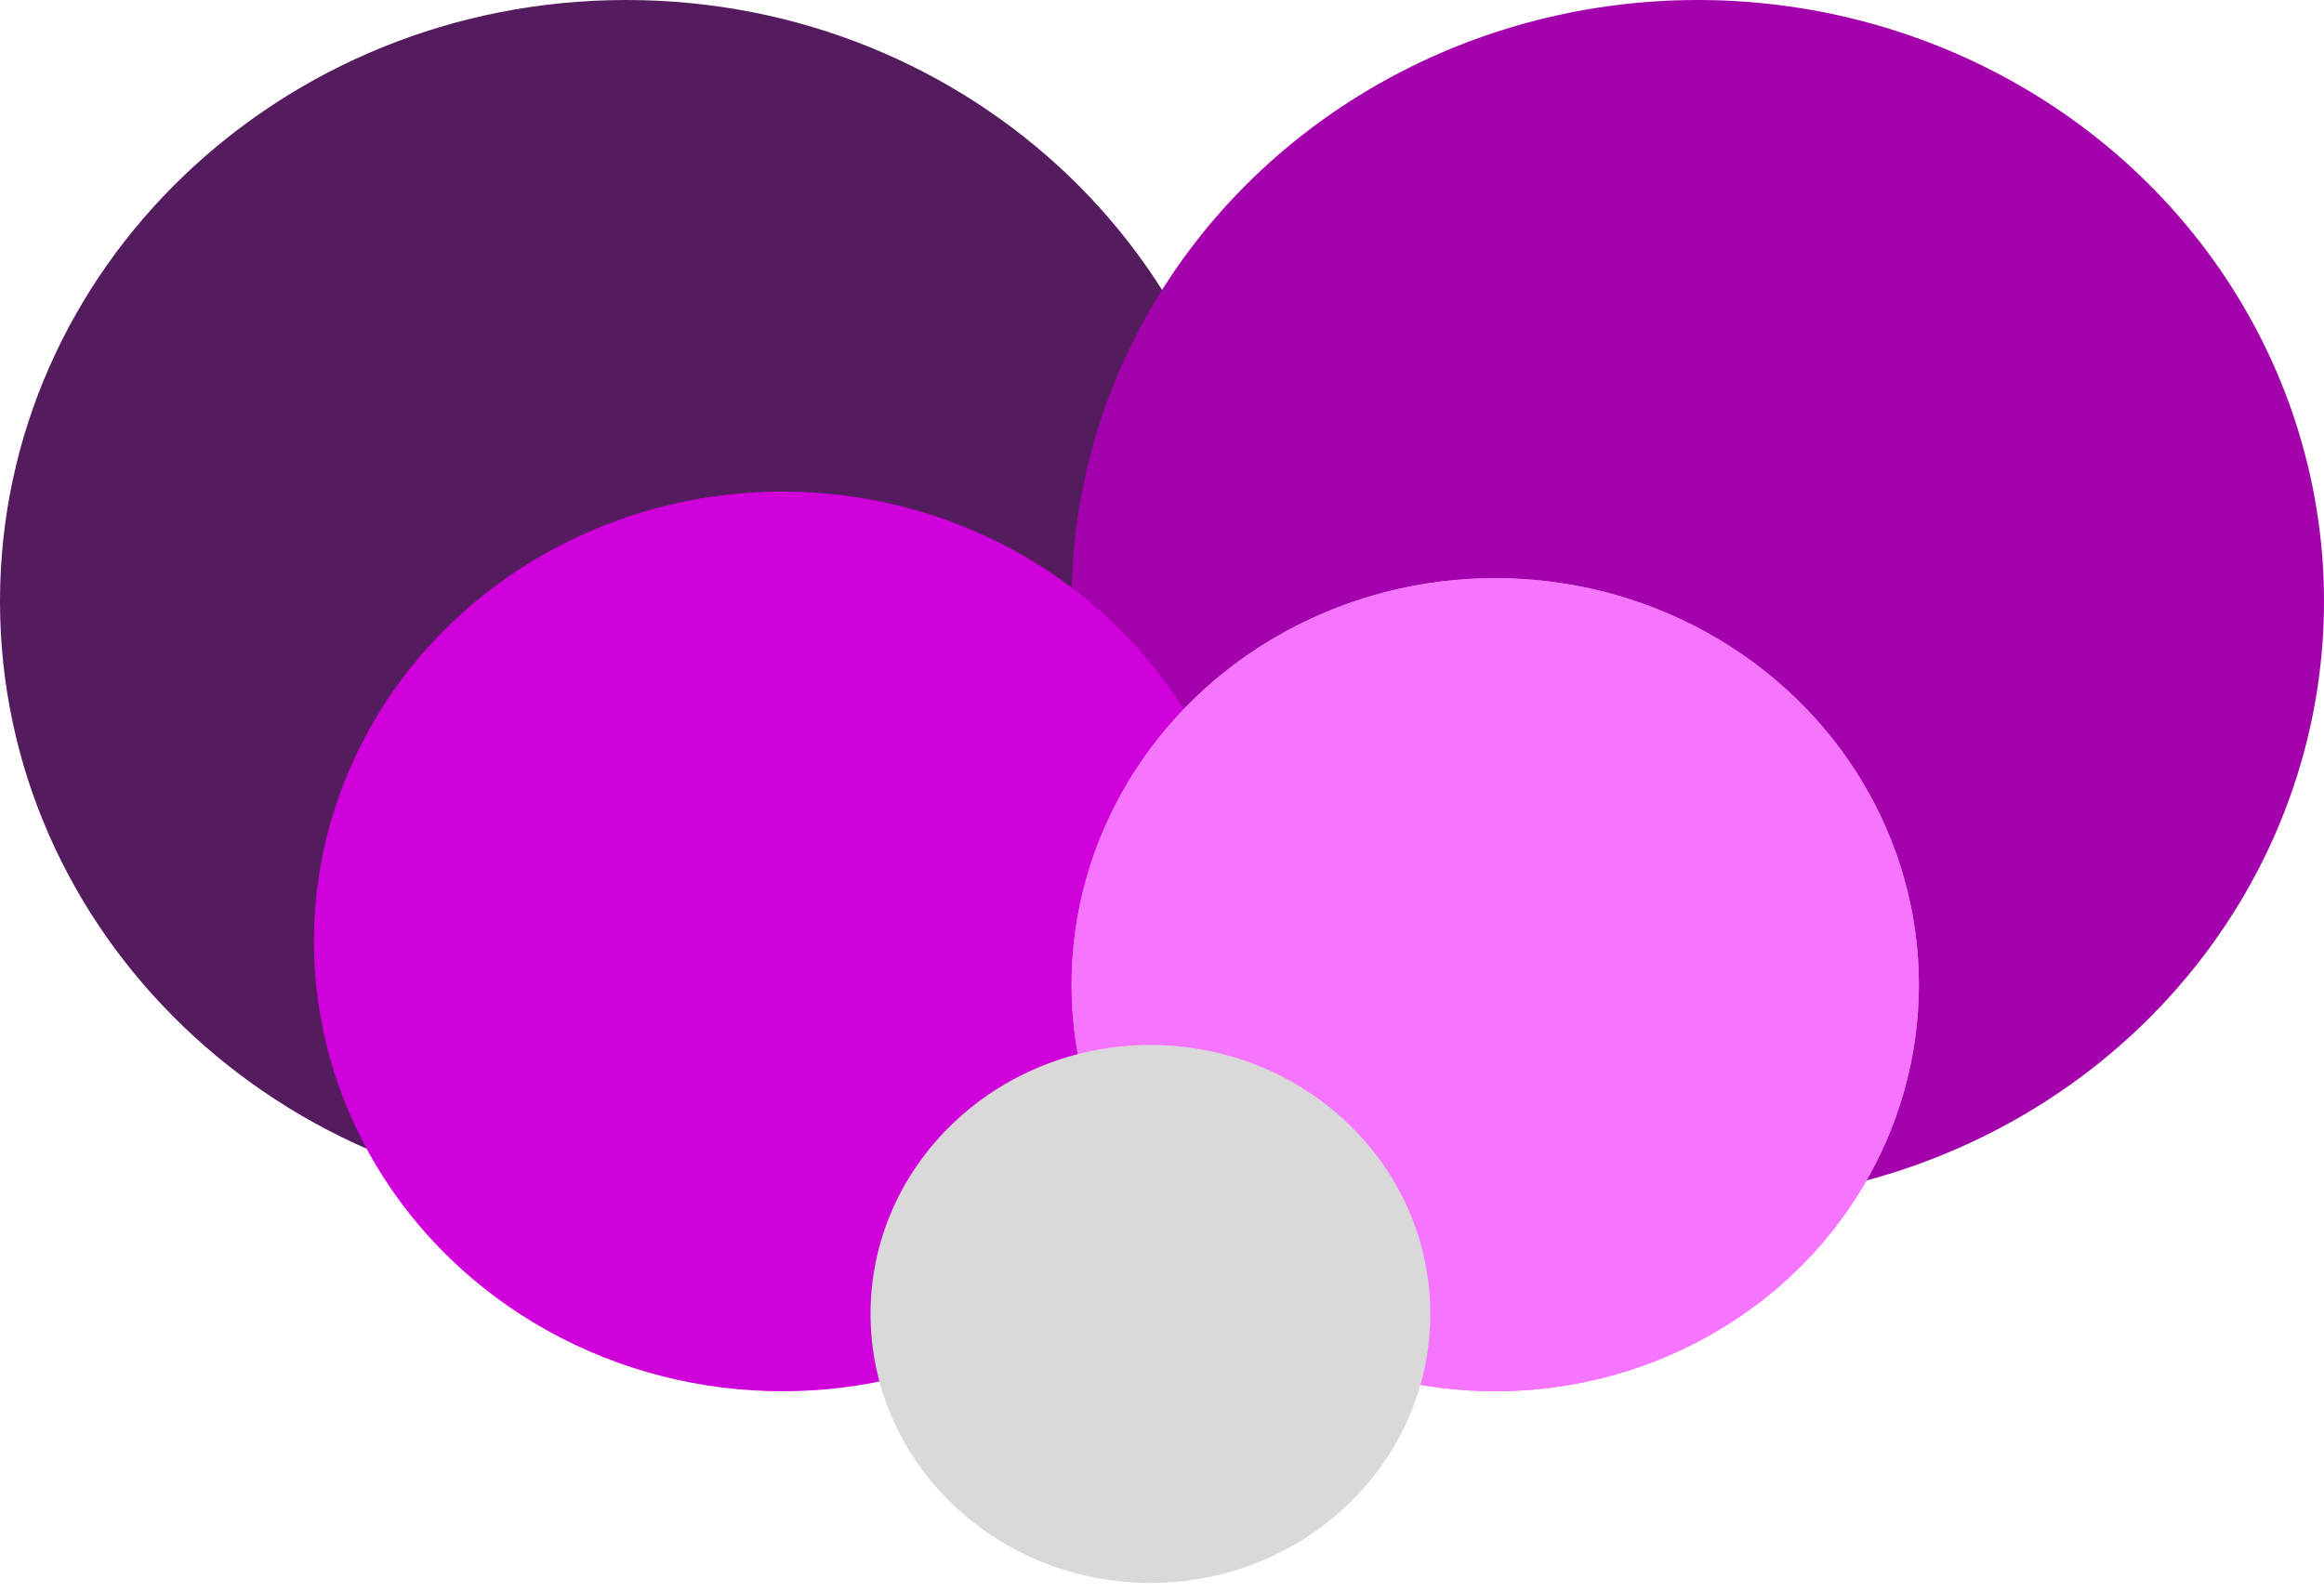 <svg width="197" height="135" viewBox="0 0 197 135" fill="none" xmlns="http://www.w3.org/2000/svg">
<path d="M106.168 50.987C106.168 79.146 82.401 101.973 53.084 101.973C23.766 101.973 0 79.146 0 50.987C0 22.828 23.766 0 53.084 0C82.401 0 106.168 22.828 106.168 50.987Z" fill="#541B5E"/>
<ellipse cx="143.916" cy="50.987" rx="53.084" ry="50.987" fill="#A301AB"/>
<ellipse cx="66.322" cy="79.822" rx="39.715" ry="38.142" fill="#D000DA"/>
<ellipse cx="126.746" cy="83.492" rx="35.913" ry="34.472" fill="#F675FF"/>
<ellipse cx="126.746" cy="83.492" rx="35.913" ry="34.472" fill="#F675FF"/>
<ellipse cx="97.517" cy="111.41" rx="23.724" ry="22.806" fill="#D9D9D9"/>
</svg>
